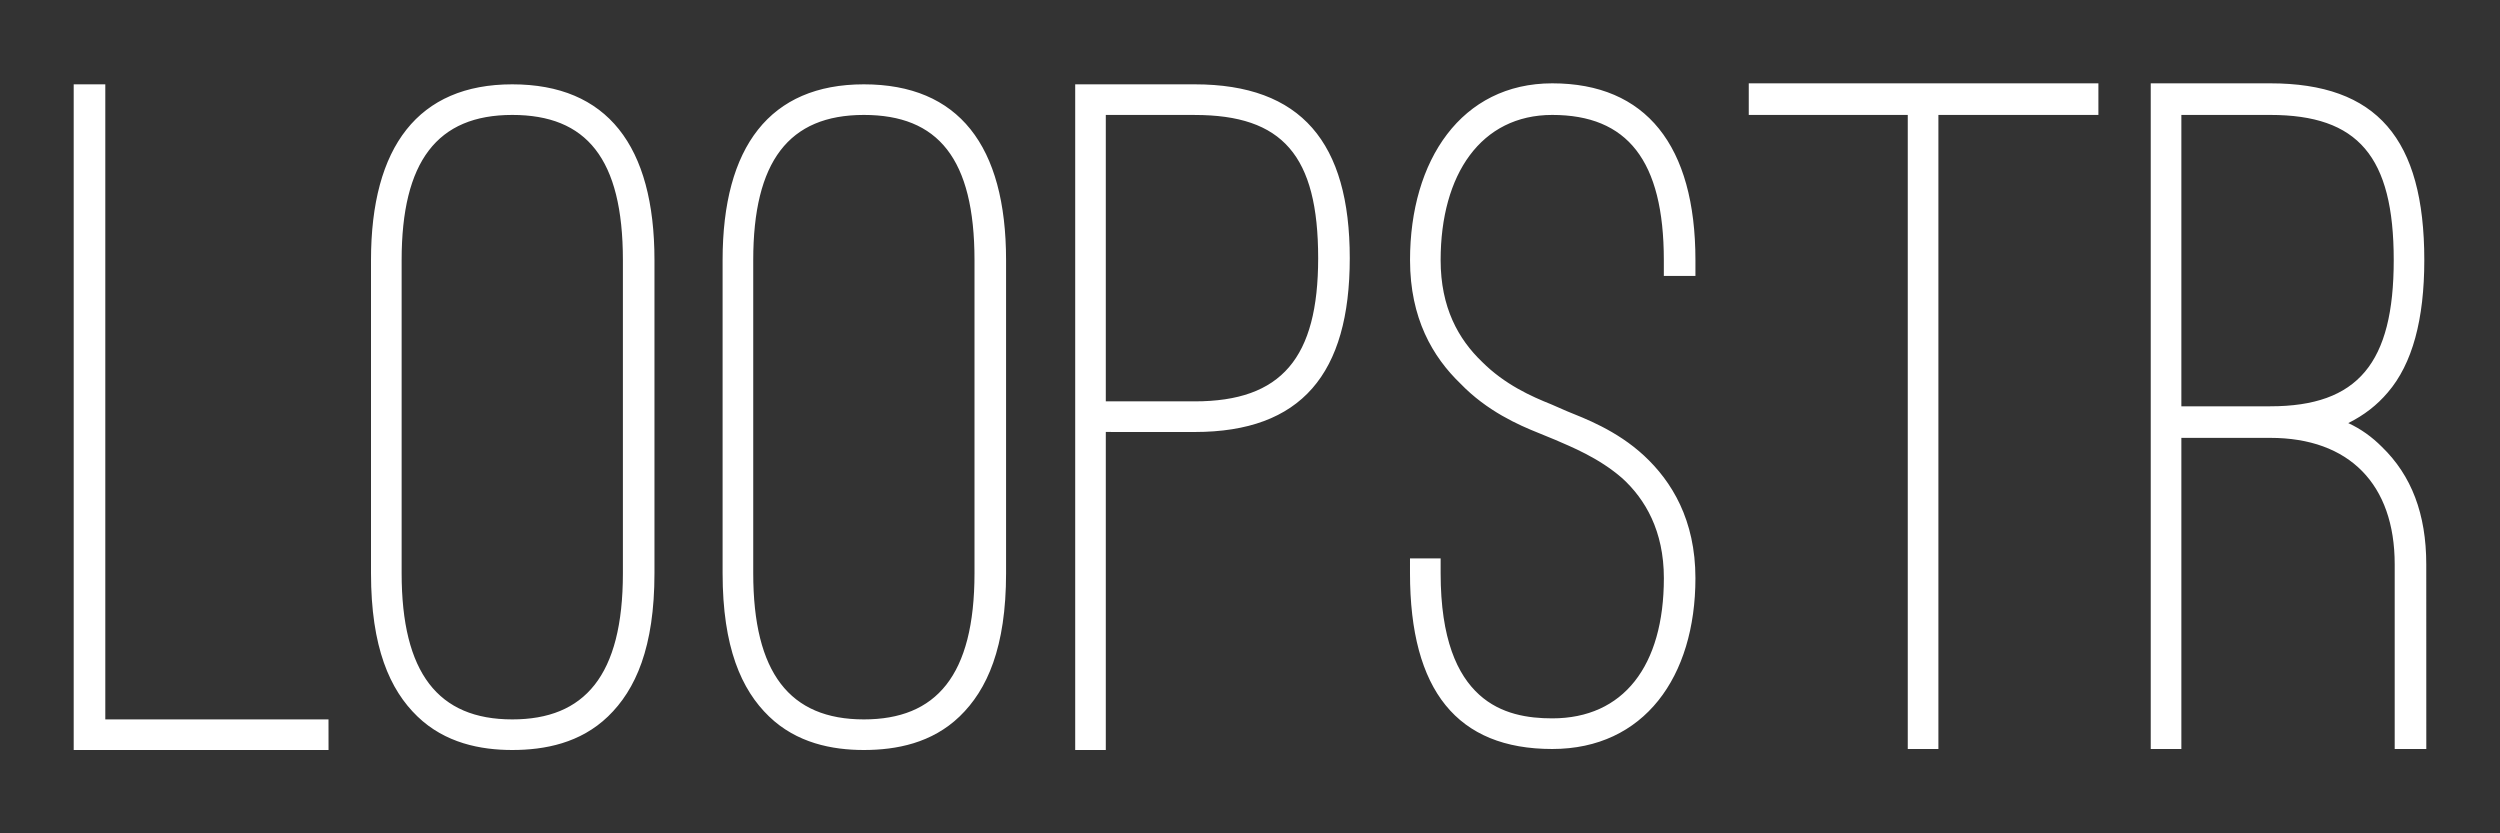 <?xml version="1.0" encoding="UTF-8" standalone="no"?>
<!-- Created with Inkscape (http://www.inkscape.org/) -->

<svg
   width="75mm"
   height="25mm"
   viewBox="0 0 75 25"
   version="1.1"
   id="svg5"
   inkscape:version="1.2.1 (9c6d41e410, 2022-07-14)"
   sodipodi:docname="LOOPSTR-path-logo.svg"
   inkscape:export-filename="LOOPSTR.png"
   inkscape:export-xdpi="254"
   inkscape:export-ydpi="254"
   xmlns:inkscape="http://www.inkscape.org/namespaces/inkscape"
   xmlns:sodipodi="http://sodipodi.sourceforge.net/DTD/sodipodi-0.dtd"
   xmlns="http://www.w3.org/2000/svg"
   xmlns:svg="http://www.w3.org/2000/svg">
  <rect x="0" y="0" width="75" height="25" fill="#333333" stroke="none"/>
  <sodipodi:namedview
     id="namedview7"
     pagecolor="#ffffff"
     bordercolor="#000000"
     borderopacity="0.25"
     inkscape:showpageshadow="2"
     inkscape:pageopacity="0.0"
     inkscape:pagecheckerboard="0"
     inkscape:deskcolor="#d1d1d1"
     inkscape:document-units="mm"
     showgrid="false"
     inkscape:zoom="0.47141647"
     inkscape:cx="-370.16102"
     inkscape:cy="445.46598"
     inkscape:window-width="1366"
     inkscape:window-height="695"
     inkscape:window-x="0"
     inkscape:window-y="0"
     inkscape:window-maximized="1"
     inkscape:current-layer="layer1" />
  <defs
     id="defs2">
    <rect
       x="-60.294"
       y="326.925"
       width="518.093"
       height="247.344"
       id="rect1709" />
  </defs>
  <g
     inkscape:label="Layer 1"
     inkscape:groupmode="layer"
     id="layer1">
    <path
       id="path331"
       style="font-weight:normal;font-size:64px;font-family:'Ostrich Sans';-inkscape-font-specification:'Ostrich Sans';white-space:pre;fill:#ffffff;stroke-width:1.852"
       d="m 72.789,22.47 h -0.948 v -5.541 c 0,-2.4 -1.363,-3.793 -3.733,-3.793 H 65.441 V 22.47 H 64.522 V 2.5 h 3.585 c 3.2,0 4.622,1.659 4.622,5.304 0,1.778 -0.356,3.111 -1.096,3.97 -0.326,0.385 -0.711,0.681 -1.185,0.919 0.385,0.178 0.711,0.415 1.007,0.711 0.889,0.859 1.333,2.015 1.333,3.526 z M 65.441,12.189 h 2.667 c 2.637,0 3.704,-1.304 3.704,-4.385 0,-3.111 -1.067,-4.356 -3.704,-4.356 H 65.441 Z M 52.463,2.5 h 10.489 v 0.948 h -4.8 V 22.47 H 57.233 V 3.448 h -4.77 z m -10.163,14.252 h 0.919 v 0.444 c 0,1.985 0.504,3.052 1.156,3.644 0.652,0.593 1.481,0.711 2.193,0.711 2.133,0 3.348,-1.57 3.348,-4.207 0,-1.422 -0.563,-2.37 -1.244,-2.993 -0.711,-0.622 -1.541,-0.948 -2.015,-1.156 l -0.504,-0.207 c -0.593,-0.237 -1.541,-0.652 -2.341,-1.481 -0.83,-0.8 -1.511,-1.956 -1.511,-3.704 C 42.3,4.811 43.841,2.5 46.567,2.5 49.381,2.5 50.863,4.367 50.863,7.804 V 8.278 H 49.915 V 7.804 c 0,-2.993 -1.096,-4.356 -3.348,-4.356 -2.133,0 -3.348,1.778 -3.348,4.356 0,1.422 0.533,2.37 1.244,3.052 0.681,0.681 1.481,1.037 2.074,1.274 l 0.474,0.207 c 0.504,0.207 1.481,0.563 2.311,1.333 0.83,0.77 1.541,1.926 1.541,3.674 0,2.963 -1.541,5.126 -4.296,5.126 -2.844,0 -4.267,-1.748 -4.267,-5.274 z M 33.174,12.959 V 22.5 H 32.256 V 2.53 h 3.585 c 3.2,0 4.652,1.748 4.652,5.215 0,3.467 -1.452,5.215 -4.652,5.215 z m 0,-9.511 v 8.593 h 2.667 c 2.607,0 3.704,-1.304 3.704,-4.296 0,-3.081 -1.067,-4.296 -3.704,-4.296 z M 21.678,7.804 c 0,-3.407 1.422,-5.274 4.237,-5.274 2.844,0 4.267,1.837 4.267,5.274 v 9.393 c 0,2.222 -0.563,3.496 -1.393,4.296 -0.83,0.8 -1.896,1.007 -2.874,1.007 -0.948,0 -2.015,-0.207 -2.844,-1.007 -0.83,-0.8 -1.393,-2.074 -1.393,-4.296 z m 0.919,9.393 c 0,2.993 1.096,4.385 3.319,4.385 2.163,0 3.319,-1.304 3.319,-4.385 V 7.804 c 0,-3.052 -1.096,-4.356 -3.319,-4.356 -2.252,0 -3.319,1.393 -3.319,4.356 z M 11.13,7.804 c 0,-3.407 1.422,-5.274 4.237,-5.274 2.844,0 4.267,1.837 4.267,5.274 v 9.393 c 0,2.222 -0.563,3.496 -1.393,4.296 -0.83,0.8 -1.896,1.007 -2.874,1.007 -0.948,0 -2.015,-0.207 -2.844,-1.007 -0.83,-0.8 -1.393,-2.074 -1.393,-4.296 z m 0.919,9.393 c 0,2.993 1.096,4.385 3.319,4.385 2.163,0 3.319,-1.304 3.319,-4.385 V 7.804 c 0,-3.052 -1.096,-4.356 -3.319,-4.356 -2.252,0 -3.319,1.393 -3.319,4.356 z M 9.856,22.5 H 2.211 V 2.53 h 0.948 v 19.052 h 6.696 z" />
  </g>
</svg>

